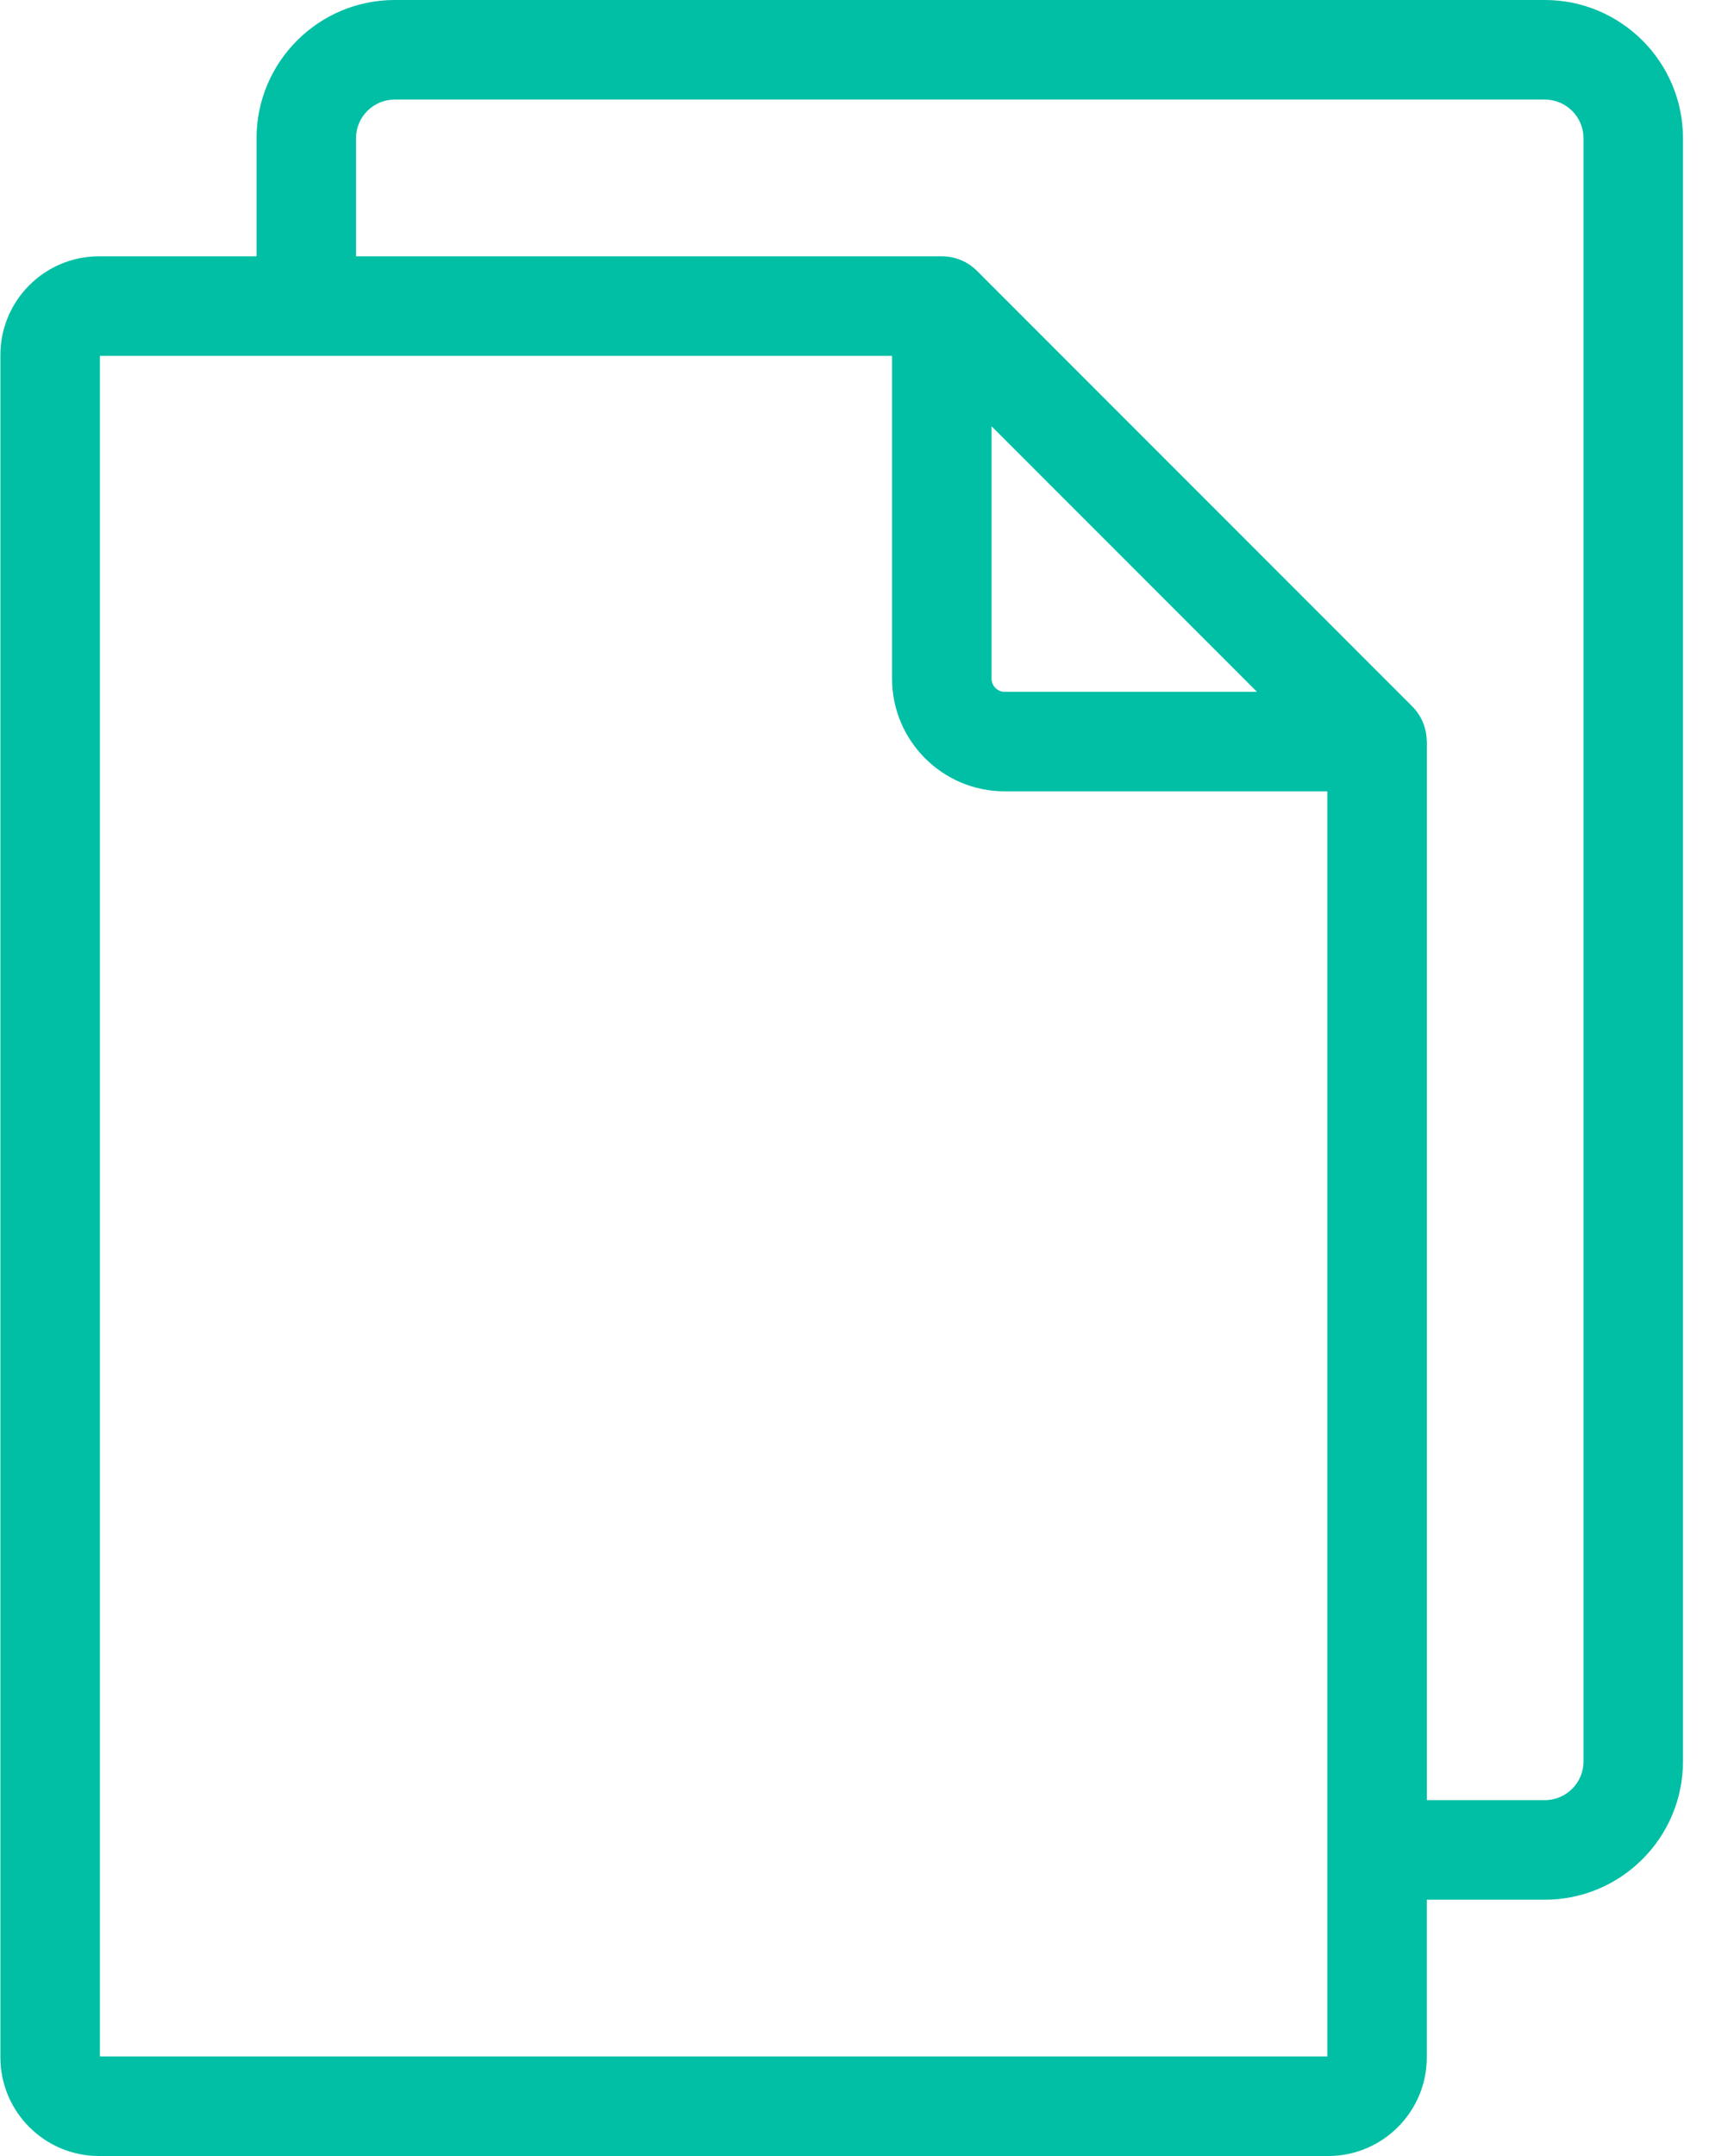 <?xml version="1.0" encoding="UTF-8"?>
<svg width="39px" height="49px" viewBox="0 0 39 49" version="1.1" xmlns="http://www.w3.org/2000/svg" xmlns:xlink="http://www.w3.org/1999/xlink">
    <!-- Generator: Sketch 50.2 (55047) - http://www.bohemiancoding.com/sketch -->
    <title>006-interface</title>
    <desc>Created with Sketch.</desc>
    <defs></defs>
    <g id="Homepage" stroke="none" stroke-width="1" fill="none" fill-rule="evenodd">
        <g id="02---Gestão-de-Resíduos" transform="translate(-762, -840)" fill="#00BFA5" fill-rule="nonzero">
            <g id="006-interface" transform="translate(762, 840)">
                <path d="M35.131,0 L8.976,0 C7.243,0 5.834,1.409 5.834,3.142 L5.834,5.825 L2.251,5.825 C1.015,5.825 0.009,6.831 0.009,8.067 L0.009,46.758 C0.009,47.994 1.015,49 2.251,49 L30.204,49 C31.441,49 32.446,47.994 32.446,46.758 L32.446,43.175 L35.131,43.175 C36.863,43.175 38.272,41.765 38.272,40.033 L38.272,3.142 C38.272,1.409 36.863,0 35.131,0 Z M30.184,46.737 L2.272,46.737 L2.272,8.088 L20.286,8.088 L20.286,15.425 C20.286,16.837 21.435,17.985 22.847,17.985 L30.184,17.985 L30.184,46.737 Z M22.549,9.688 L28.584,15.723 L22.847,15.723 C22.683,15.723 22.549,15.589 22.549,15.425 L22.549,9.688 Z M35.131,40.912 L32.447,40.912 L32.447,16.854 C32.447,16.845 32.445,16.837 32.444,16.828 C32.438,16.543 32.325,16.264 32.115,16.054 L22.217,6.156 C22.217,6.156 22.216,6.156 22.216,6.155 C22.011,5.951 21.729,5.825 21.417,5.825 L8.096,5.825 L8.096,3.142 C8.096,2.657 8.491,2.263 8.975,2.263 L35.13,2.263 C35.615,2.263 36.01,2.657 36.01,3.142 L36.01,40.033 L36.01,40.033 C36.01,40.518 35.615,40.912 35.131,40.912 Z" id="Shape"></path>
            </g>
        </g>
    </g>
</svg>